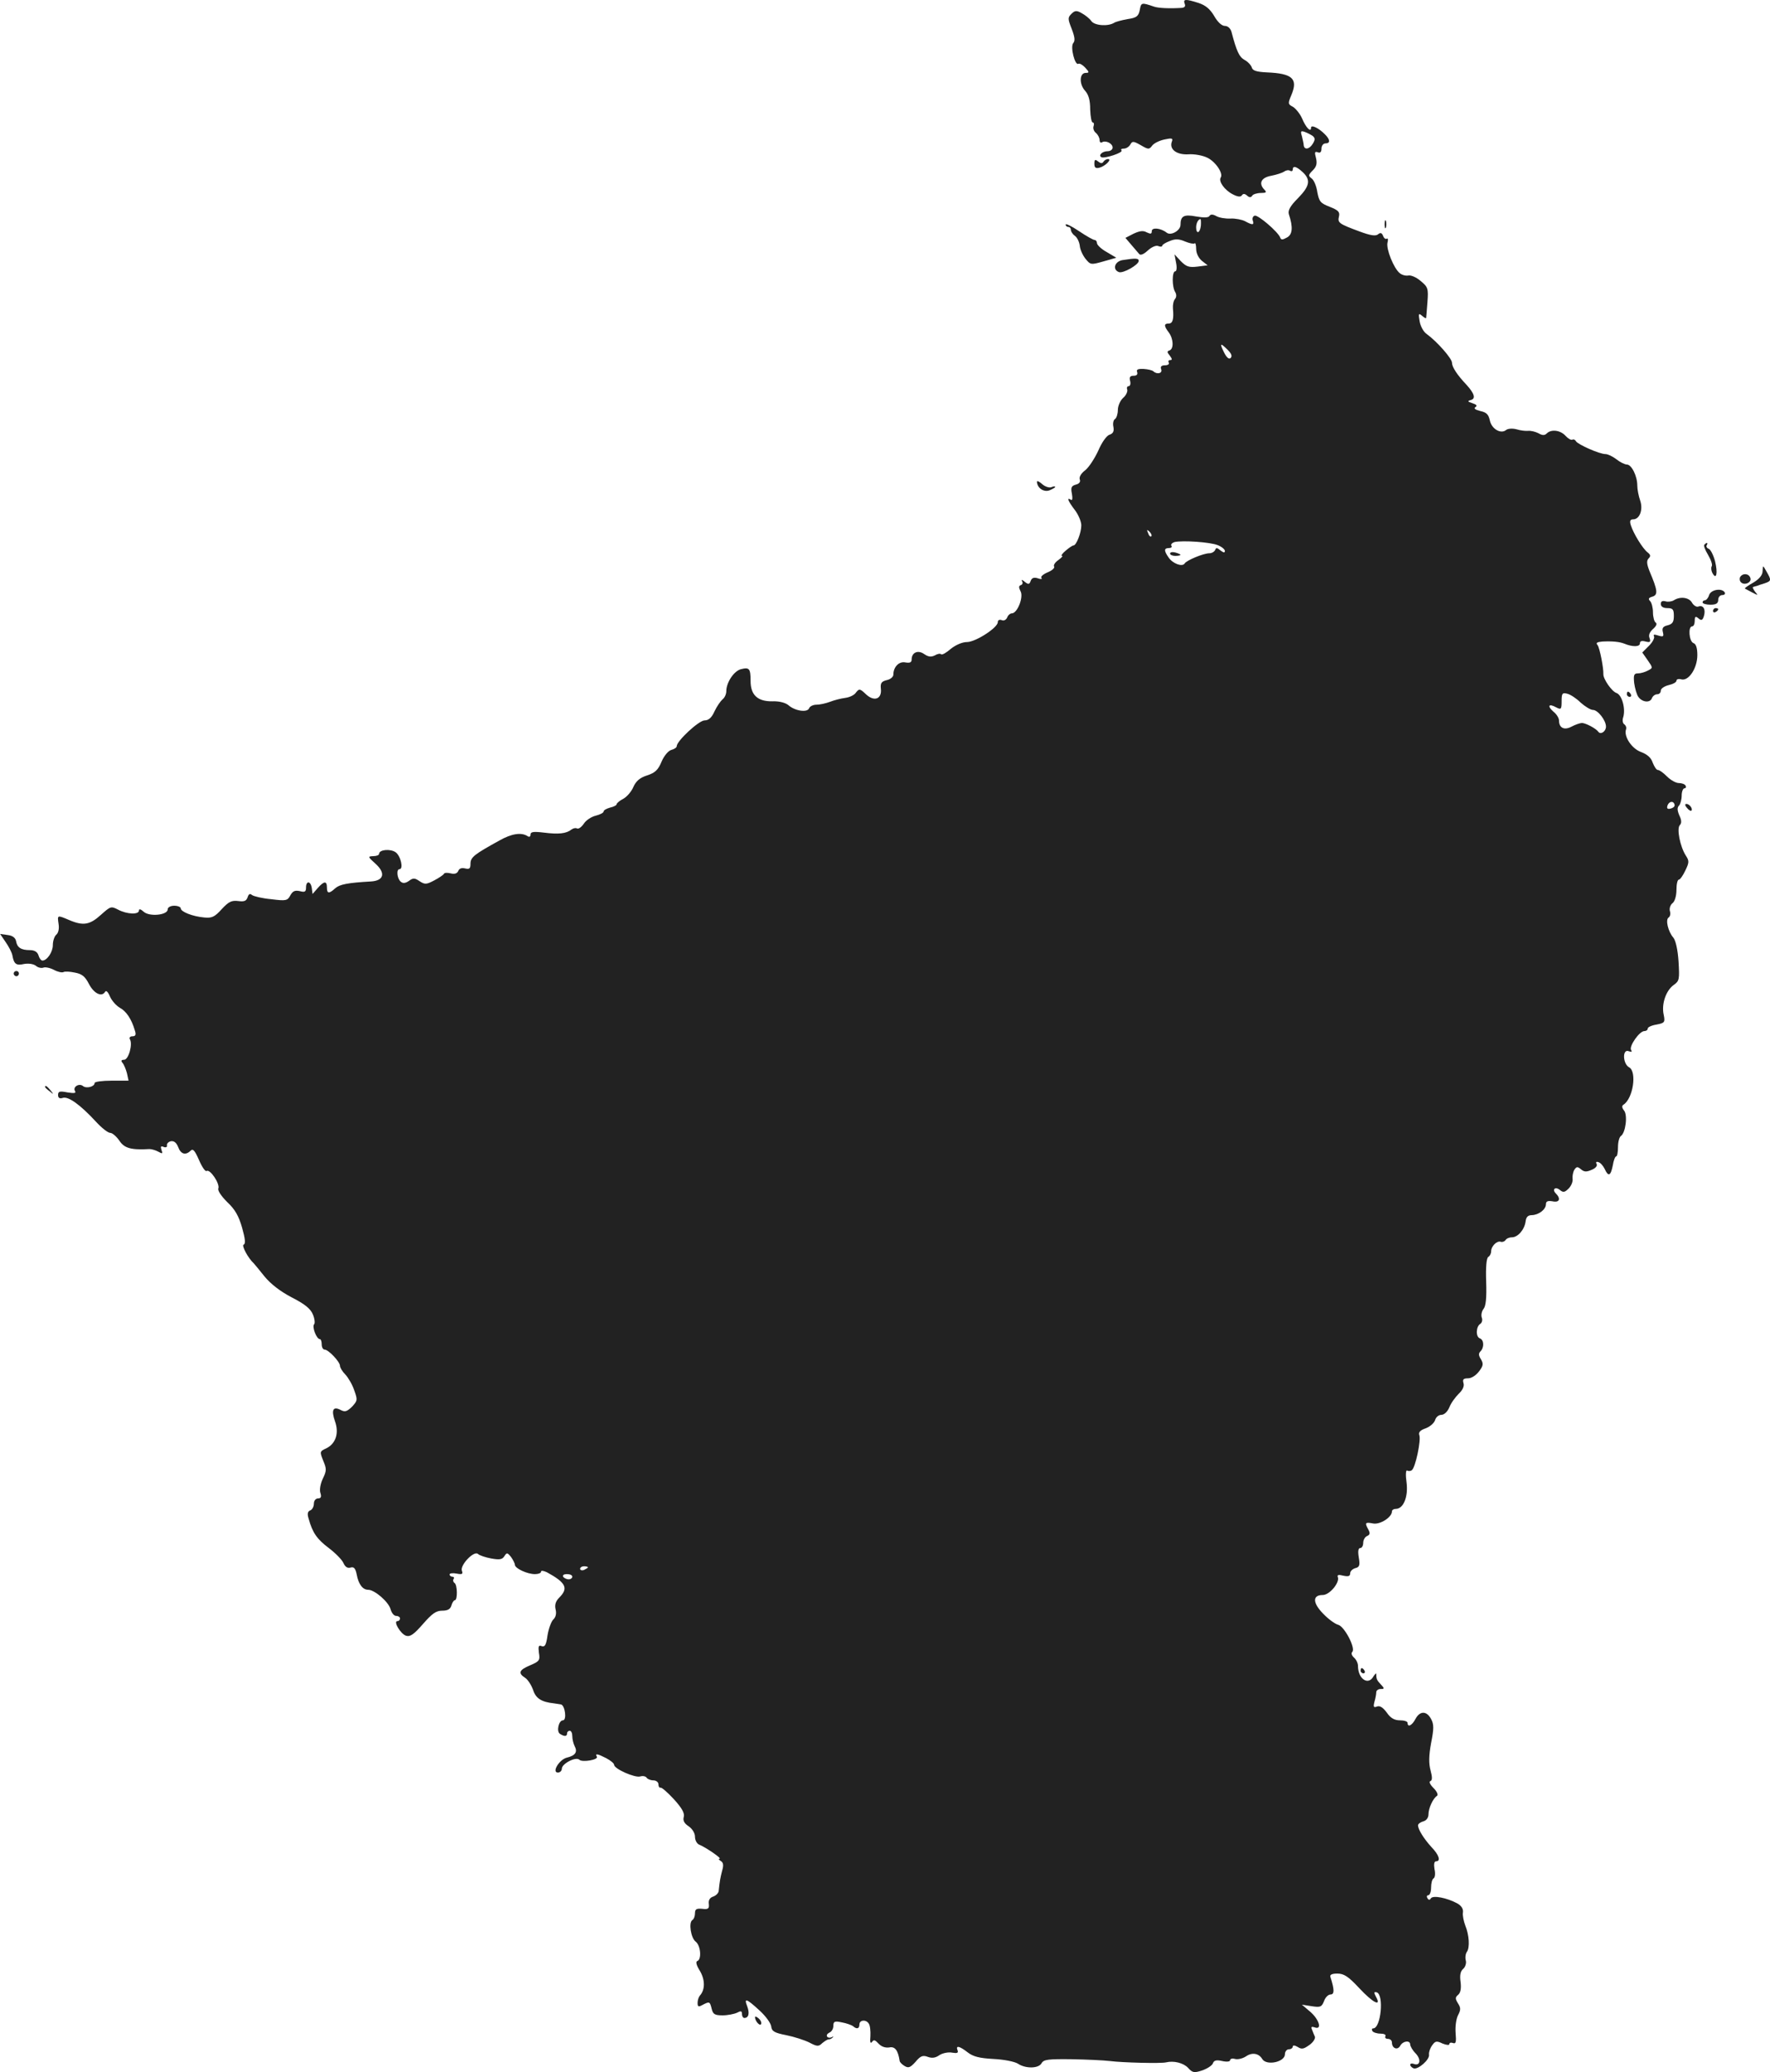 <?xml version="1.0" standalone="no"?>
<!DOCTYPE svg PUBLIC "-//W3C//DTD SVG 20010904//EN"
 "http://www.w3.org/TR/2001/REC-SVG-20010904/DTD/svg10.dtd">
<svg version="1.0" xmlns="http://www.w3.org/2000/svg"
 width="678.083pt" height="793.623pt" viewBox="0 0 678.083 793.623"
 preserveAspectRatio="xMidYMid meet">
<g transform="translate(-622.752,1388.921) scale(0.1,-0.1)"
fill="#222222" stroke="none">
<path d="M10766 13875 c4 -10 0 -15 -12 -16 -45 -3 -90 -1 -106 5 -47 16 -49
16 -54 -13 -5 -24 -12 -30 -47 -35 -22 -4 -45 -10 -51 -14 -24 -15 -76 -11
-88 7 -7 10 -24 23 -37 30 -19 11 -26 10 -39 -3 -14 -14 -14 -19 1 -57 12 -31
14 -46 6 -55 -12 -15 7 -88 20 -79 5 2 16 -4 26 -15 16 -17 16 -20 2 -20 -24
0 -26 -42 -3 -68 14 -15 20 -37 20 -72 1 -28 5 -50 10 -50 4 0 6 -6 3 -14 -3
-8 1 -20 9 -26 8 -7 14 -19 14 -27 0 -8 4 -12 9 -9 14 9 41 -4 41 -20 0 -8 -9
-14 -19 -14 -21 0 -37 -16 -24 -23 13 -6 85 18 77 26 -4 4 0 7 9 7 9 0 20 7
25 16 7 13 12 13 40 -3 29 -17 32 -17 44 -1 7 9 28 19 47 23 28 6 33 5 28 -8
-11 -29 17 -51 62 -49 23 2 56 -4 74 -13 31 -15 62 -60 51 -76 -9 -15 15 -48
46 -64 19 -10 31 -11 35 -4 5 7 11 7 20 -1 9 -8 15 -8 20 0 3 5 18 10 33 10
20 0 23 3 14 12 -24 24 -14 47 26 54 20 4 42 11 49 16 7 5 17 7 23 3 5 -3 10
-1 10 4 0 17 14 13 38 -9 32 -30 27 -54 -18 -100 -30 -30 -39 -47 -35 -61 17
-51 14 -79 -8 -90 -16 -9 -22 -9 -25 0 -7 21 -86 89 -98 84 -7 -2 -10 -11 -7
-19 6 -17 -1 -18 -30 -2 -12 6 -37 11 -55 10 -19 -1 -43 3 -54 9 -14 8 -23 8
-27 1 -4 -7 -22 -7 -51 -2 -47 9 -60 2 -60 -32 0 -22 -37 -43 -53 -30 -23 18
-57 21 -57 6 0 -11 -4 -12 -19 -5 -14 8 -27 6 -51 -5 l-31 -16 23 -27 c12 -14
26 -30 30 -35 5 -6 18 0 32 13 15 14 32 21 40 18 9 -4 16 -3 16 1 0 4 13 12
29 18 21 9 36 8 59 -2 17 -7 33 -10 36 -7 3 4 6 -6 6 -21 0 -17 9 -35 22 -46
l22 -17 -39 -5 c-33 -4 -43 0 -64 21 l-24 26 6 -32 c4 -19 2 -33 -3 -33 -13 0
-13 -60 0 -80 5 -9 5 -19 -1 -26 -6 -7 -9 -23 -8 -36 4 -42 -1 -58 -16 -58
-19 0 -19 -9 0 -34 18 -24 20 -63 3 -69 -10 -3 -10 -7 1 -20 9 -12 10 -17 2
-17 -7 0 -9 -4 -6 -10 3 -5 -3 -10 -14 -10 -14 0 -19 -5 -15 -15 6 -16 -16
-21 -30 -8 -4 4 -21 8 -37 9 -22 1 -29 -2 -25 -12 3 -9 -2 -14 -13 -14 -14 0
-18 -5 -14 -20 3 -11 0 -20 -6 -20 -5 0 -8 -6 -5 -13 2 -7 -4 -22 -16 -32 -11
-10 -20 -31 -20 -46 0 -15 -5 -31 -11 -35 -6 -3 -9 -17 -6 -30 3 -17 -1 -25
-15 -30 -11 -3 -30 -30 -43 -61 -14 -30 -36 -64 -50 -75 -16 -12 -24 -26 -21
-35 4 -9 -2 -17 -15 -20 -17 -5 -20 -11 -15 -35 3 -18 2 -27 -4 -23 -17 11
-11 -5 15 -39 14 -18 25 -45 25 -59 0 -28 -19 -77 -30 -77 -4 0 -17 -9 -30
-20 -13 -11 -19 -20 -14 -20 5 0 -2 -7 -14 -16 -12 -8 -20 -20 -16 -25 3 -5
-8 -15 -25 -22 -17 -7 -28 -17 -24 -21 5 -5 -2 -6 -13 -2 -15 5 -24 2 -28 -10
-5 -14 -9 -14 -23 -3 -9 8 -14 9 -10 2 4 -6 2 -13 -5 -15 -8 -3 -8 -9 -1 -23
13 -22 -12 -85 -33 -85 -6 0 -15 -7 -18 -16 -4 -9 -13 -14 -21 -10 -9 3 -15 0
-15 -8 0 -21 -85 -76 -118 -76 -18 0 -43 -11 -62 -26 -17 -15 -33 -24 -37 -21
-3 4 -14 2 -24 -4 -14 -7 -25 -6 -41 5 -24 17 -48 6 -48 -21 0 -11 -7 -14 -24
-11 -24 5 -46 -17 -46 -47 0 -8 -11 -18 -26 -21 -20 -5 -24 -12 -22 -32 5 -40
-25 -52 -57 -22 -23 22 -26 22 -38 7 -6 -10 -25 -19 -42 -21 -16 -2 -43 -9
-58 -15 -16 -6 -39 -11 -52 -11 -12 0 -25 -6 -28 -14 -7 -17 -55 -10 -80 13
-12 9 -35 15 -60 14 -57 -1 -84 24 -84 78 0 48 -5 53 -37 45 -27 -7 -56 -51
-56 -84 0 -11 -6 -25 -14 -31 -8 -7 -22 -27 -31 -46 -11 -25 -23 -35 -38 -35
-22 0 -107 -79 -107 -99 0 -5 -9 -11 -20 -14 -12 -3 -28 -22 -38 -45 -13 -32
-25 -43 -56 -53 -28 -9 -42 -22 -52 -44 -7 -17 -24 -37 -38 -45 -14 -7 -26
-17 -26 -21 0 -4 -11 -10 -25 -13 -14 -4 -25 -10 -25 -15 0 -5 -14 -12 -30
-16 -17 -4 -38 -18 -46 -31 -9 -13 -20 -21 -26 -18 -5 3 -14 1 -21 -4 -20 -16
-50 -19 -105 -12 -41 5 -52 3 -52 -7 0 -9 -5 -11 -12 -6 -24 15 -61 9 -107
-17 -96 -53 -111 -64 -111 -89 0 -19 -4 -22 -21 -18 -13 3 -22 0 -26 -10 -4
-9 -13 -13 -29 -9 -12 3 -24 3 -26 -2 -2 -4 -18 -15 -37 -25 -30 -16 -36 -16
-56 -3 -19 13 -25 13 -41 1 -13 -9 -23 -10 -31 -3 -14 11 -18 48 -5 48 16 0 5
51 -15 65 -20 14 -63 10 -63 -6 0 -5 -10 -9 -22 -9 -22 -1 -22 -2 8 -29 40
-36 32 -65 -17 -68 -89 -5 -120 -11 -137 -26 -24 -22 -32 -21 -32 3 0 26 -11
25 -35 -2 l-20 -23 -3 23 c-4 27 -22 29 -22 2 0 -17 -5 -19 -24 -14 -19 4 -27
0 -36 -16 -11 -21 -17 -22 -73 -15 -34 3 -67 11 -74 16 -8 7 -13 4 -17 -9 -5
-14 -13 -17 -36 -14 -25 3 -36 -2 -63 -31 -27 -30 -38 -35 -67 -32 -45 4 -90
22 -90 35 0 5 -11 10 -25 10 -14 0 -25 -6 -25 -14 0 -22 -70 -29 -92 -9 -11
10 -18 12 -18 5 0 -17 -46 -15 -80 3 -27 14 -29 13 -66 -20 -42 -38 -67 -43
-121 -20 -47 20 -46 20 -41 -15 3 -18 -1 -35 -9 -41 -7 -6 -13 -24 -13 -40 0
-26 -22 -59 -40 -59 -5 0 -12 9 -15 20 -4 13 -15 20 -33 20 -34 0 -49 10 -53
35 -3 13 -14 21 -33 23 l-28 4 21 -31 c12 -17 24 -40 26 -51 6 -34 15 -40 45
-33 18 3 36 0 45 -7 8 -7 21 -10 29 -7 7 3 26 -1 41 -9 15 -8 31 -11 36 -8 5
3 24 2 43 -2 27 -5 39 -14 54 -43 19 -37 49 -52 62 -31 4 7 11 1 19 -18 7 -16
24 -35 38 -43 24 -13 44 -42 57 -86 6 -17 3 -23 -9 -23 -9 0 -13 -5 -10 -11
12 -19 -5 -79 -22 -79 -11 0 -13 -4 -6 -12 6 -7 13 -25 17 -40 l6 -28 -65 0
c-36 0 -65 -4 -65 -9 0 -14 -31 -22 -44 -12 -15 13 -41 -3 -31 -19 5 -8 -3 -9
-29 -5 -30 6 -36 4 -36 -10 0 -11 6 -15 18 -11 21 7 67 -26 127 -91 22 -24 46
-43 55 -43 8 0 24 -14 35 -30 19 -29 45 -36 115 -32 8 0 23 -4 34 -10 16 -9
18 -8 12 7 -4 13 -2 16 9 11 8 -3 14 0 12 6 -1 7 6 14 15 16 12 2 21 -5 28
-22 10 -28 29 -33 48 -14 9 9 16 0 32 -36 11 -26 24 -45 29 -42 13 9 52 -49
45 -67 -3 -8 11 -29 34 -52 30 -28 44 -53 57 -98 12 -43 14 -62 6 -65 -9 -3
17 -52 39 -72 3 -3 21 -25 41 -50 24 -29 60 -57 104 -80 49 -25 72 -43 81 -65
7 -16 9 -34 5 -38 -9 -9 9 -57 22 -57 4 0 7 -9 7 -20 0 -11 5 -20 11 -20 15 0
59 -47 59 -62 0 -7 9 -22 21 -34 11 -12 27 -39 34 -61 13 -36 12 -39 -9 -62
-20 -19 -27 -21 -44 -12 -29 15 -36 -1 -21 -44 16 -45 3 -85 -33 -103 -26 -12
-26 -13 -12 -48 13 -31 13 -38 -2 -69 -9 -19 -13 -43 -9 -54 5 -15 2 -21 -9
-21 -9 0 -16 -9 -16 -20 0 -11 -6 -23 -14 -26 -10 -4 -12 -13 -6 -32 15 -54
32 -78 77 -112 25 -19 50 -44 56 -57 7 -16 16 -21 27 -18 13 4 19 -2 24 -26 7
-38 23 -59 44 -59 25 0 79 -47 86 -75 4 -14 13 -25 21 -25 8 0 15 -4 15 -10 0
-5 -4 -10 -10 -10 -17 0 12 -49 33 -56 16 -5 30 5 65 45 35 40 50 51 74 51 21
0 31 6 35 20 3 11 9 20 13 20 11 0 10 59 -1 66 -5 3 -7 10 -4 15 4 5 1 9 -4 9
-6 0 -11 4 -11 9 0 4 12 6 27 3 21 -4 25 -2 20 11 -8 21 47 79 62 64 5 -5 28
-13 50 -17 33 -6 43 -4 51 9 9 14 11 14 25 -3 8 -11 15 -25 15 -30 0 -14 47
-36 77 -36 13 0 23 4 23 9 0 6 10 4 23 -2 73 -40 83 -61 47 -97 -14 -14 -18
-28 -14 -45 4 -15 1 -30 -9 -39 -8 -8 -18 -36 -22 -61 -5 -36 -10 -45 -22 -41
-12 5 -14 0 -11 -25 5 -29 2 -33 -33 -48 -43 -18 -48 -30 -20 -48 11 -7 24
-28 31 -47 10 -32 32 -46 80 -51 8 -1 20 -3 26 -4 16 -2 24 -61 8 -61 -16 0
-26 -43 -11 -52 17 -11 27 -10 27 2 0 6 5 10 10 10 6 0 10 -9 10 -21 0 -11 4
-28 9 -38 12 -22 3 -36 -30 -44 -29 -7 -59 -57 -34 -57 8 0 15 7 15 15 0 19
54 47 67 34 11 -11 75 0 67 12 -8 13 3 11 36 -6 17 -9 30 -20 30 -25 0 -16 80
-51 100 -45 10 3 21 1 25 -5 3 -5 15 -10 26 -10 10 0 19 -7 19 -15 0 -8 3 -14
8 -13 4 2 27 -18 51 -44 31 -34 42 -54 38 -68 -4 -14 2 -25 19 -36 14 -10 24
-26 24 -40 0 -14 8 -28 18 -31 24 -10 87 -53 76 -53 -5 0 -3 -4 5 -9 10 -6 11
-17 5 -37 -7 -28 -9 -37 -13 -76 0 -9 -10 -19 -21 -23 -13 -4 -19 -14 -17 -28
2 -18 -2 -22 -25 -19 -22 2 -28 -1 -28 -17 0 -11 -4 -22 -10 -26 -15 -9 -6
-69 13 -83 19 -15 23 -68 6 -74 -7 -2 -4 -16 10 -38 20 -34 20 -72 0 -94 -5
-6 -9 -18 -9 -28 0 -15 3 -17 19 -8 27 14 28 13 35 -15 5 -21 12 -25 42 -25
19 0 44 5 55 10 15 8 19 7 19 -5 0 -8 4 -15 9 -15 17 0 21 18 11 45 -13 33 -3
30 48 -17 22 -20 42 -47 44 -60 2 -19 12 -25 58 -34 30 -6 70 -19 88 -28 30
-16 36 -16 50 -2 10 8 21 15 25 14 5 0 12 4 15 8 4 4 2 4 -5 0 -6 -3 -14 -2
-17 3 -3 5 1 11 9 15 8 3 15 14 15 25 0 18 5 20 33 14 17 -3 36 -10 42 -14 14
-13 25 -11 25 6 0 18 26 20 36 3 5 -7 7 -29 6 -48 -2 -22 0 -30 6 -22 7 10 12
8 25 -6 11 -12 26 -17 41 -15 22 5 34 -11 40 -51 0 -5 9 -14 19 -20 15 -9 22
-6 42 16 19 23 28 26 47 19 16 -6 30 -4 45 7 13 8 35 12 49 9 18 -3 24 -1 20
9 -8 20 7 17 39 -8 21 -16 44 -22 98 -25 41 -2 81 -10 94 -18 30 -20 80 -19
91 2 8 14 26 16 113 15 57 -1 124 -4 149 -7 45 -6 196 -10 215 -5 29 7 66 -2
84 -21 17 -19 23 -20 54 -10 20 7 38 19 41 27 4 12 14 14 36 9 18 -4 30 -2 30
3 0 6 9 8 19 5 11 -3 30 2 42 10 23 16 49 12 62 -10 16 -27 87 -12 87 18 0 10
7 19 15 19 8 0 15 5 15 10 0 6 7 6 19 -1 15 -10 23 -8 44 7 15 10 24 25 22 32
-3 6 -8 19 -11 27 -5 11 -2 13 10 9 29 -11 18 29 -16 59 l-33 28 38 -6 c33 -5
38 -3 47 20 5 14 16 25 25 25 15 0 15 19 -1 68 -2 8 7 12 27 12 25 0 42 -11
83 -55 53 -57 87 -74 65 -34 -9 17 -8 20 3 17 28 -9 16 -138 -14 -138 -5 0 -6
-4 -3 -10 3 -5 17 -10 31 -10 14 0 22 -4 19 -10 -3 -5 1 -10 9 -10 9 0 16 -6
16 -14 0 -23 22 -31 32 -12 10 18 38 22 38 4 0 -6 9 -22 21 -34 22 -23 17 -49
-7 -40 -8 3 -14 1 -14 -3 0 -5 6 -11 13 -14 17 -6 63 34 59 53 -1 9 4 24 12
35 12 17 17 18 40 7 15 -6 26 -7 26 -2 0 5 6 7 14 4 11 -4 13 4 10 38 -2 25 2
54 9 68 11 21 11 29 0 46 -11 18 -11 23 1 33 9 8 12 24 9 49 -4 26 0 42 10 50
8 7 13 22 10 32 -3 11 -1 26 4 33 12 16 9 65 -6 101 -6 16 -11 39 -9 50 2 14
-6 26 -22 35 -39 21 -93 32 -101 19 -4 -7 -9 -7 -13 1 -4 6 -2 11 3 11 6 0 11
13 11 29 0 17 4 33 10 36 5 3 7 19 3 35 -3 19 -1 30 6 30 19 0 12 24 -18 55
-29 32 -51 67 -51 83 0 5 9 12 20 15 12 3 20 14 20 27 0 23 17 61 33 71 5 4
-1 17 -14 30 -13 13 -18 24 -12 26 8 3 8 15 1 41 -7 26 -7 56 2 105 11 55 11
72 0 92 -17 32 -43 32 -60 0 -13 -25 -30 -33 -30 -15 0 6 -13 10 -29 10 -21 0
-36 8 -51 30 -14 19 -26 27 -37 23 -13 -5 -15 -2 -10 18 4 13 7 30 7 37 0 6 7
12 17 12 15 0 15 2 0 18 -15 16 -17 20 -17 40 0 4 -5 -1 -11 -10 -20 -36 -59
-9 -59 40 0 11 -7 25 -15 32 -9 8 -12 17 -7 22 14 14 -30 98 -54 104 -12 3
-38 22 -58 43 -40 41 -41 71 -1 71 26 0 65 47 58 68 -4 9 2 11 21 6 19 -4 26
-2 26 9 0 8 9 17 20 20 16 4 18 11 13 41 -4 24 -2 36 6 36 6 0 11 9 11 20 0
11 7 23 15 26 11 5 12 11 5 24 -15 27 -13 30 18 24 27 -5 72 24 72 46 0 6 7
10 15 10 29 0 48 46 41 101 -4 28 -3 48 2 46 4 -3 13 -3 18 1 14 9 36 115 29
134 -4 11 3 19 23 26 17 6 33 20 37 31 3 12 14 21 24 21 11 0 24 12 31 29 6
16 23 39 36 52 15 14 22 29 18 41 -4 14 0 18 18 18 13 0 31 12 42 27 16 21 17
29 7 46 -9 14 -10 22 -2 30 15 15 14 44 -2 50 -17 6 -15 46 2 56 6 4 9 15 5
24 -3 10 0 24 7 33 9 11 12 42 10 104 -2 55 1 90 8 95 6 3 11 13 11 21 0 20
22 42 37 37 6 -2 14 1 18 6 3 6 14 11 24 11 23 0 48 28 53 60 2 18 9 25 24 25
27 1 54 22 54 42 0 11 7 14 25 11 27 -6 33 10 13 30 -16 16 -2 28 16 13 12
-10 18 -9 33 6 10 10 17 27 15 38 -1 11 2 26 7 34 8 12 12 13 26 1 12 -10 21
-10 41 -1 15 6 22 16 18 22 -4 7 -1 10 7 7 8 -2 18 -14 24 -26 14 -31 23 -27
31 13 3 19 9 35 13 35 4 0 7 16 7 36 0 19 5 38 11 42 18 12 27 80 12 98 -8 10
-9 18 -2 22 37 24 52 126 22 143 -25 13 -27 72 -2 62 11 -4 14 -3 9 5 -8 14
32 72 51 72 7 0 13 4 13 10 0 5 15 12 34 15 31 6 33 9 27 38 -9 41 9 93 39
114 21 15 22 21 18 89 -3 46 -11 81 -20 92 -20 23 -31 69 -18 77 6 4 8 15 5
24 -3 10 1 24 10 31 9 7 15 29 15 51 0 22 4 39 9 39 5 0 16 16 25 35 15 31 15
37 2 57 -22 34 -36 104 -23 117 7 7 7 19 -2 37 -8 19 -9 30 -1 38 5 5 10 23
10 38 0 15 5 28 11 28 5 0 7 5 4 10 -3 6 -15 10 -26 10 -11 0 -31 11 -45 25
-14 14 -29 25 -35 25 -6 0 -14 13 -20 28 -6 19 -21 32 -45 41 -36 13 -67 61
-57 87 2 7 -1 15 -7 19 -6 4 -8 16 -4 27 10 33 -5 86 -26 93 -18 6 -51 54 -50
72 1 24 -14 100 -22 111 -8 9 -3 12 18 14 39 2 66 -1 84 -8 31 -13 60 -13 60
1 0 9 7 11 22 7 17 -4 20 -2 15 13 -5 11 0 23 13 35 13 11 17 21 10 25 -5 3
-10 21 -10 39 0 17 -5 37 -11 43 -8 8 -6 13 9 17 22 7 20 24 -11 97 -11 28
-12 40 -4 49 9 9 8 14 -3 23 -19 14 -55 73 -65 105 -5 16 -2 22 9 22 25 0 39
37 27 72 -6 17 -11 43 -11 57 0 37 -22 81 -40 81 -8 0 -26 9 -40 20 -14 11
-33 20 -42 20 -23 0 -104 36 -113 49 -3 6 -10 9 -14 6 -5 -2 -16 4 -26 15 -20
22 -55 26 -72 9 -8 -8 -17 -8 -32 1 -12 6 -29 10 -39 9 -9 -1 -29 1 -45 6 -15
4 -33 3 -40 -3 -20 -16 -55 4 -62 37 -5 23 -13 31 -37 36 -19 5 -26 10 -18 15
8 5 4 10 -12 15 -18 6 -20 8 -6 12 20 5 14 25 -16 58 -37 39 -56 69 -56 85 0
16 -57 81 -97 110 -12 8 -24 30 -27 49 -5 29 -4 32 9 21 8 -7 15 -11 16 -9 0
2 3 29 5 61 4 52 2 58 -26 81 -16 14 -37 23 -47 21 -10 -2 -25 2 -33 9 -23 18
-53 93 -47 117 3 11 2 18 -3 15 -4 -3 -11 2 -14 11 -5 12 -10 13 -19 6 -9 -8
-29 -5 -72 11 -78 29 -84 33 -78 57 4 17 -2 24 -35 37 -36 14 -41 20 -48 57
-3 22 -13 46 -22 52 -13 10 -13 13 5 31 14 14 17 26 12 47 -6 22 -5 26 7 22 9
-4 14 1 14 14 0 11 7 20 15 20 19 0 19 14 -1 34 -24 25 -54 39 -54 26 0 -20
-20 1 -34 35 -8 18 -24 38 -35 45 -20 10 -20 13 -6 46 26 62 3 82 -94 86 -41
2 -55 7 -58 19 -3 9 -15 22 -28 29 -20 11 -30 32 -50 108 -4 13 -14 22 -25 22
-12 0 -28 15 -41 38 -16 27 -33 41 -60 50 -50 16 -60 15 -53 -3z m491 -507 c9
-8 9 -14 0 -29 -13 -22 -33 -25 -35 -6 0 6 -4 22 -7 35 -6 19 -4 21 11 16 11
-4 24 -11 31 -16z m-429 -343 c-3 -29 -18 -34 -18 -7 0 17 8 32 17 32 1 0 2
-11 1 -25z m103 -476 c14 -14 18 -24 11 -31 -6 -6 -15 1 -25 21 -18 36 -15 39
14 10z m-293 -714 c-3 -3 -9 2 -12 12 -6 14 -5 15 5 6 7 -7 10 -15 7 -18z
m255 -34 c15 -6 27 -16 27 -22 0 -8 -5 -7 -17 2 -13 11 -17 11 -20 2 -3 -7
-13 -13 -23 -13 -22 0 -87 -27 -94 -39 -9 -14 -45 -1 -61 22 -19 27 -19 37 1
37 8 0 13 4 9 9 -3 5 3 11 12 14 31 7 137 0 166 -12z m1390 -603 c17 -15 38
-28 47 -28 19 0 50 -40 50 -64 0 -18 -20 -32 -29 -20 -9 13 -49 34 -63 34 -7
0 -25 -6 -40 -14 -28 -15 -48 -5 -48 24 0 8 -9 24 -21 33 -25 22 -19 33 10 17
19 -10 21 -8 21 24 0 30 3 33 22 28 12 -3 35 -18 51 -34z m360 -393 c0 -6 -7
-11 -16 -13 -12 -3 -15 1 -11 13 7 17 25 17 27 0z m-4163 -2919 c0 -2 -7 -6
-15 -10 -8 -3 -15 -1 -15 4 0 6 7 10 15 10 8 0 15 -2 15 -4z m-60 -36 c0 -5
-6 -10 -14 -10 -8 0 -18 5 -21 10 -3 6 3 10 14 10 12 0 21 -4 21 -10z"/>
<path d="M10710 11769 c0 -5 9 -9 20 -9 11 0 20 2 20 4 0 2 -9 6 -20 9 -11 3
-20 1 -20 -4z"/>
<path d="M10420 13262 c0 -15 5 -19 20 -15 22 6 49 33 32 33 -6 0 -14 -5 -17
-10 -5 -8 -11 -7 -21 1 -11 9 -14 7 -14 -9z"/>
<path d="M11532 13030 c0 -14 2 -19 5 -12 2 6 2 18 0 25 -3 6 -5 1 -5 -13z"/>
<path d="M10310 13029 c0 -5 5 -9 10 -9 6 0 10 -5 10 -11 0 -7 7 -17 15 -23 9
-6 17 -23 19 -37 1 -15 11 -37 22 -51 19 -23 20 -24 69 -10 l49 14 -37 22
c-20 11 -37 27 -37 34 0 6 -4 12 -9 12 -5 0 -32 15 -60 34 -28 19 -51 30 -51
25z"/>
<path d="M10528 12893 c-30 -5 -40 -36 -14 -46 16 -6 76 28 76 43 0 10 -11 11
-62 3z"/>
<path d="M10200 12044 c1 -24 26 -41 48 -33 12 5 22 11 22 13 0 3 -7 3 -15 -1
-9 -3 -25 3 -35 12 -11 10 -20 14 -20 9z"/>
<path d="M12757 11803 c-4 -3 3 -21 14 -39 11 -19 18 -38 14 -44 -3 -5 -2 -17
3 -26 15 -28 21 0 10 45 -6 23 -17 45 -24 48 -8 3 -11 9 -8 14 6 10 0 12 -9 2z"/>
<path d="M12980 11702 c0 -15 -12 -30 -35 -44 -20 -11 -35 -22 -33 -23 2 -1
14 -8 28 -15 23 -12 24 -12 11 3 -7 10 -11 18 -7 18 3 1 9 3 14 4 4 2 17 6 30
10 26 9 26 12 7 45 -14 25 -14 25 -15 2z"/>
<path d="M12894 11679 c-3 -6 -2 -15 3 -20 14 -14 43 0 36 17 -6 17 -29 19
-39 3z"/>
<path d="M12775 11610 c-3 -11 -11 -20 -16 -20 -5 0 -9 -4 -9 -8 0 -5 14 -9
30 -9 22 0 30 5 30 19 0 10 7 18 16 18 8 0 12 5 9 10 -11 18 -53 11 -60 -10z"/>
<path d="M12640 11590 c-8 -5 -23 -7 -32 -4 -12 3 -18 0 -18 -10 0 -10 9 -16
25 -16 21 0 25 -5 25 -30 0 -23 -5 -31 -24 -36 -18 -4 -22 -11 -18 -26 4 -17
2 -19 -18 -13 -15 5 -20 4 -16 -3 3 -6 -5 -22 -19 -36 l-26 -26 21 -30 c20
-29 20 -29 1 -39 -11 -6 -28 -11 -38 -11 -16 0 -18 -6 -15 -37 3 -21 10 -45
16 -53 15 -21 45 -24 52 -5 3 8 12 15 20 15 8 0 14 6 14 14 0 8 14 17 30 21
17 4 30 11 30 17 0 6 9 8 19 5 28 -7 61 43 61 93 0 27 -5 43 -15 46 -17 7 -21
64 -5 64 6 0 10 10 10 21 0 17 3 19 14 10 11 -10 16 -8 21 8 8 26 -2 44 -21
37 -7 -3 -18 4 -24 14 -11 21 -45 26 -70 10z"/>
<path d="M12790 11549 c0 -5 5 -7 10 -4 6 3 10 8 10 11 0 2 -4 4 -10 4 -5 0
-10 -5 -10 -11z"/>
<path d="M12460 11230 c0 -5 5 -10 11 -10 5 0 7 5 4 10 -3 6 -8 10 -11 10 -2
0 -4 -4 -4 -10z"/>
<path d="M12690 10795 c7 -9 15 -13 17 -11 7 7 -7 26 -19 26 -6 0 -6 -6 2 -15z"/>
<path d="M6280 10160 c0 -5 5 -10 10 -10 6 0 10 5 10 10 0 6 -4 10 -10 10 -5
0 -10 -4 -10 -10z"/>
<path d="M6400 9726 c0 -2 8 -10 18 -17 15 -13 16 -12 3 4 -13 16 -21 21 -21
13z"/>
<path d="M11440 7490 c0 -5 5 -10 11 -10 5 0 7 5 4 10 -3 6 -8 10 -11 10 -2 0
-4 -4 -4 -10z"/>
<path d="M9120 6163 c0 -15 18 -35 23 -27 3 5 -1 15 -9 22 -8 7 -14 9 -14 5z"/>
</g>
</svg>
